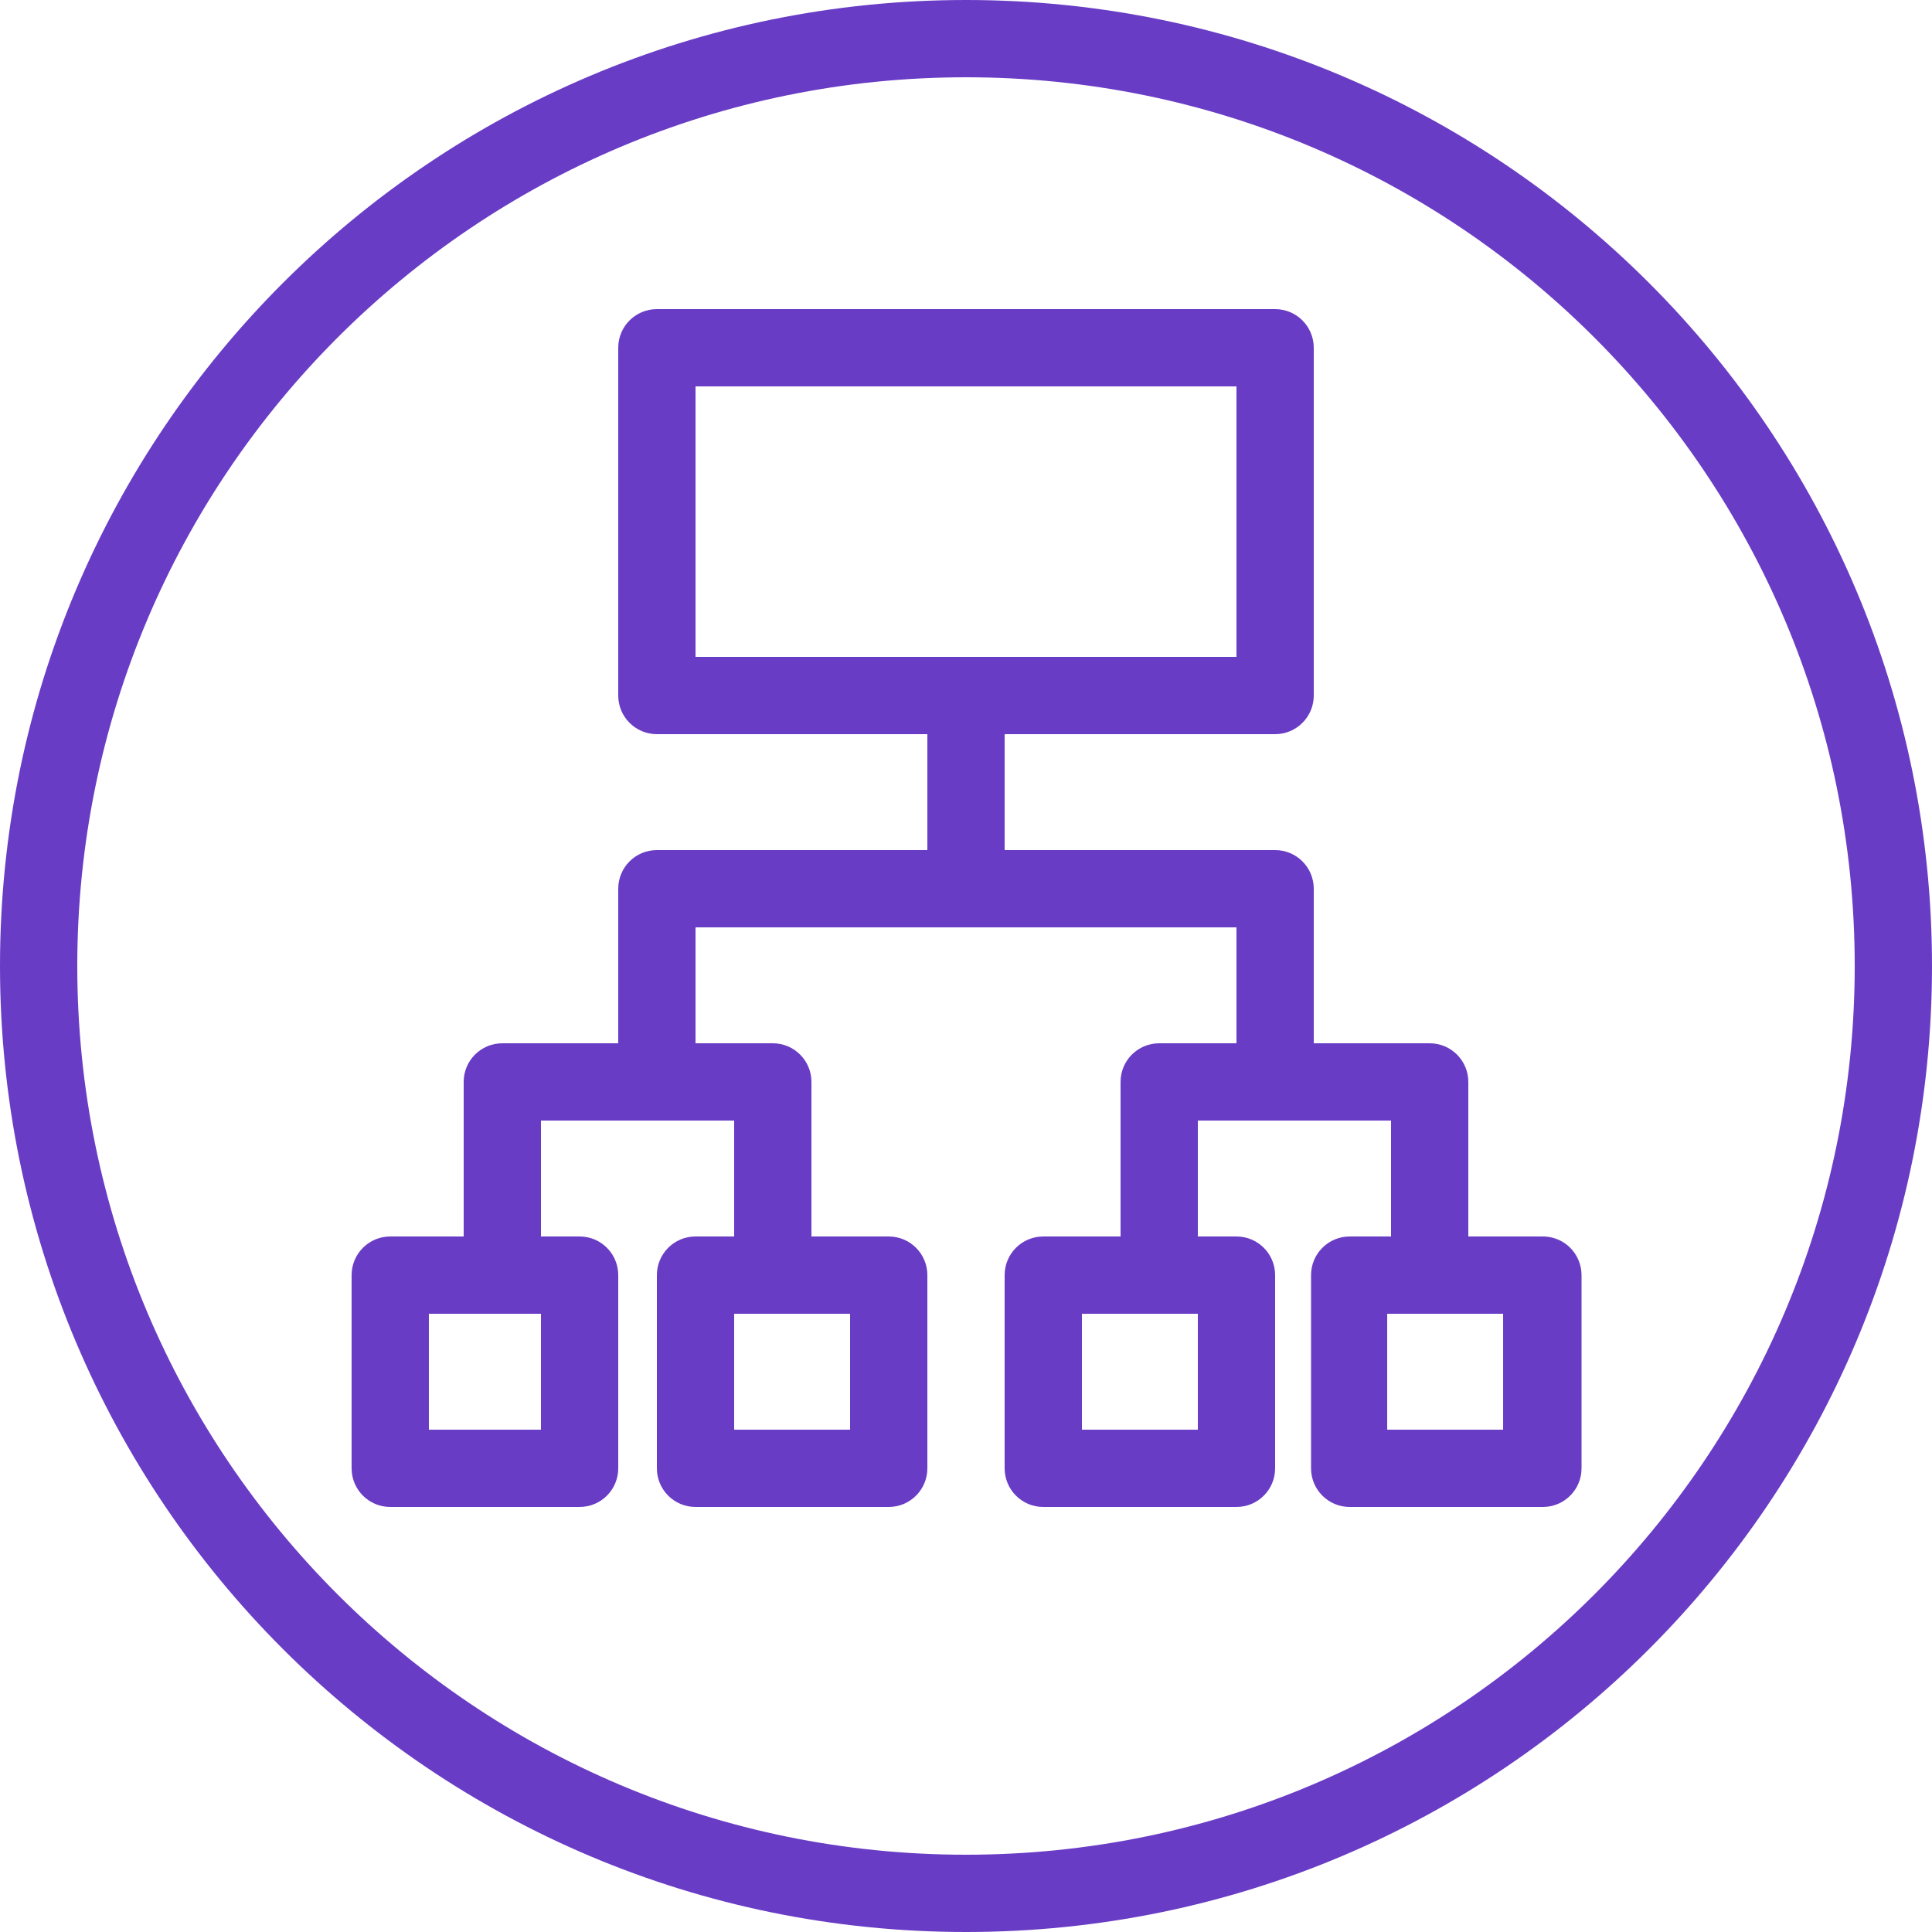 <svg height="200" viewBox="0 0 200 200" width="200" xmlns="http://www.w3.org/2000/svg"><g fill="#693cc5"><path d="m100 200c-55.227 0-100-44.773-100-100s44.773-100 100-100 100 44.773 100 100-44.773 100-100 100zm0-192c-50.809 0-92 41.191-92 92s41.191 92 92 92 92-41.191 92-92-41.191-92-92-92zm0 0"/><path d="m159.602 128h-7.602v-16c0-2.211-1.789-4-4-4h-12v-16c0-2.211-1.789-4-4-4h-28v-12h28c2.211 0 4-1.789 4-4v-36c0-2.211-1.789-4-4-4h-64c-2.211 0-4 1.789-4 4v36c0 2.211 1.789 4 4 4h28v12h-28c-2.211 0-4 1.789-4 4v16h-12c-2.211 0-4 1.789-4 4v16h-7.602c-2.207 0-4 1.789-4 4v20c0 2.211 1.793 4 4 4h19.602c2.211 0 4-1.789 4-4v-20c0-2.211-1.789-4-4-4h-4v-12h20v12h-4c-2.211 0-4 1.789-4 4v20c0 2.211 1.789 4 4 4h20c2.211 0 4-1.789 4-4v-20c0-2.211-1.789-4-4-4h-8v-16c0-2.211-1.789-4-4-4h-8v-12h56v12h-8c-2.211 0-4 1.789-4 4v16h-8c-2.211 0-4 1.789-4 4v20c0 2.211 1.789 4 4 4h20c2.211 0 4-1.789 4-4v-20c0-2.211-1.789-4-4-4h-4v-12h20v12h-4.281c-2.207 0-4 1.789-4 4v20c0 2.211 1.793 4 4 4h20c2.211 0 4-1.789 4-4v-20c0-1.082-.438-2.117-1.211-2.871-.777-.754-1.828-1.16-2.906-1.129zm-103.602 20h-11.602v-12h11.602zm32-12v12h-12v-12zm-16-68v-28h56v28zm52 80h-12v-12h12zm31.602 0h-12v-12h12zm0 0"/></g></svg>